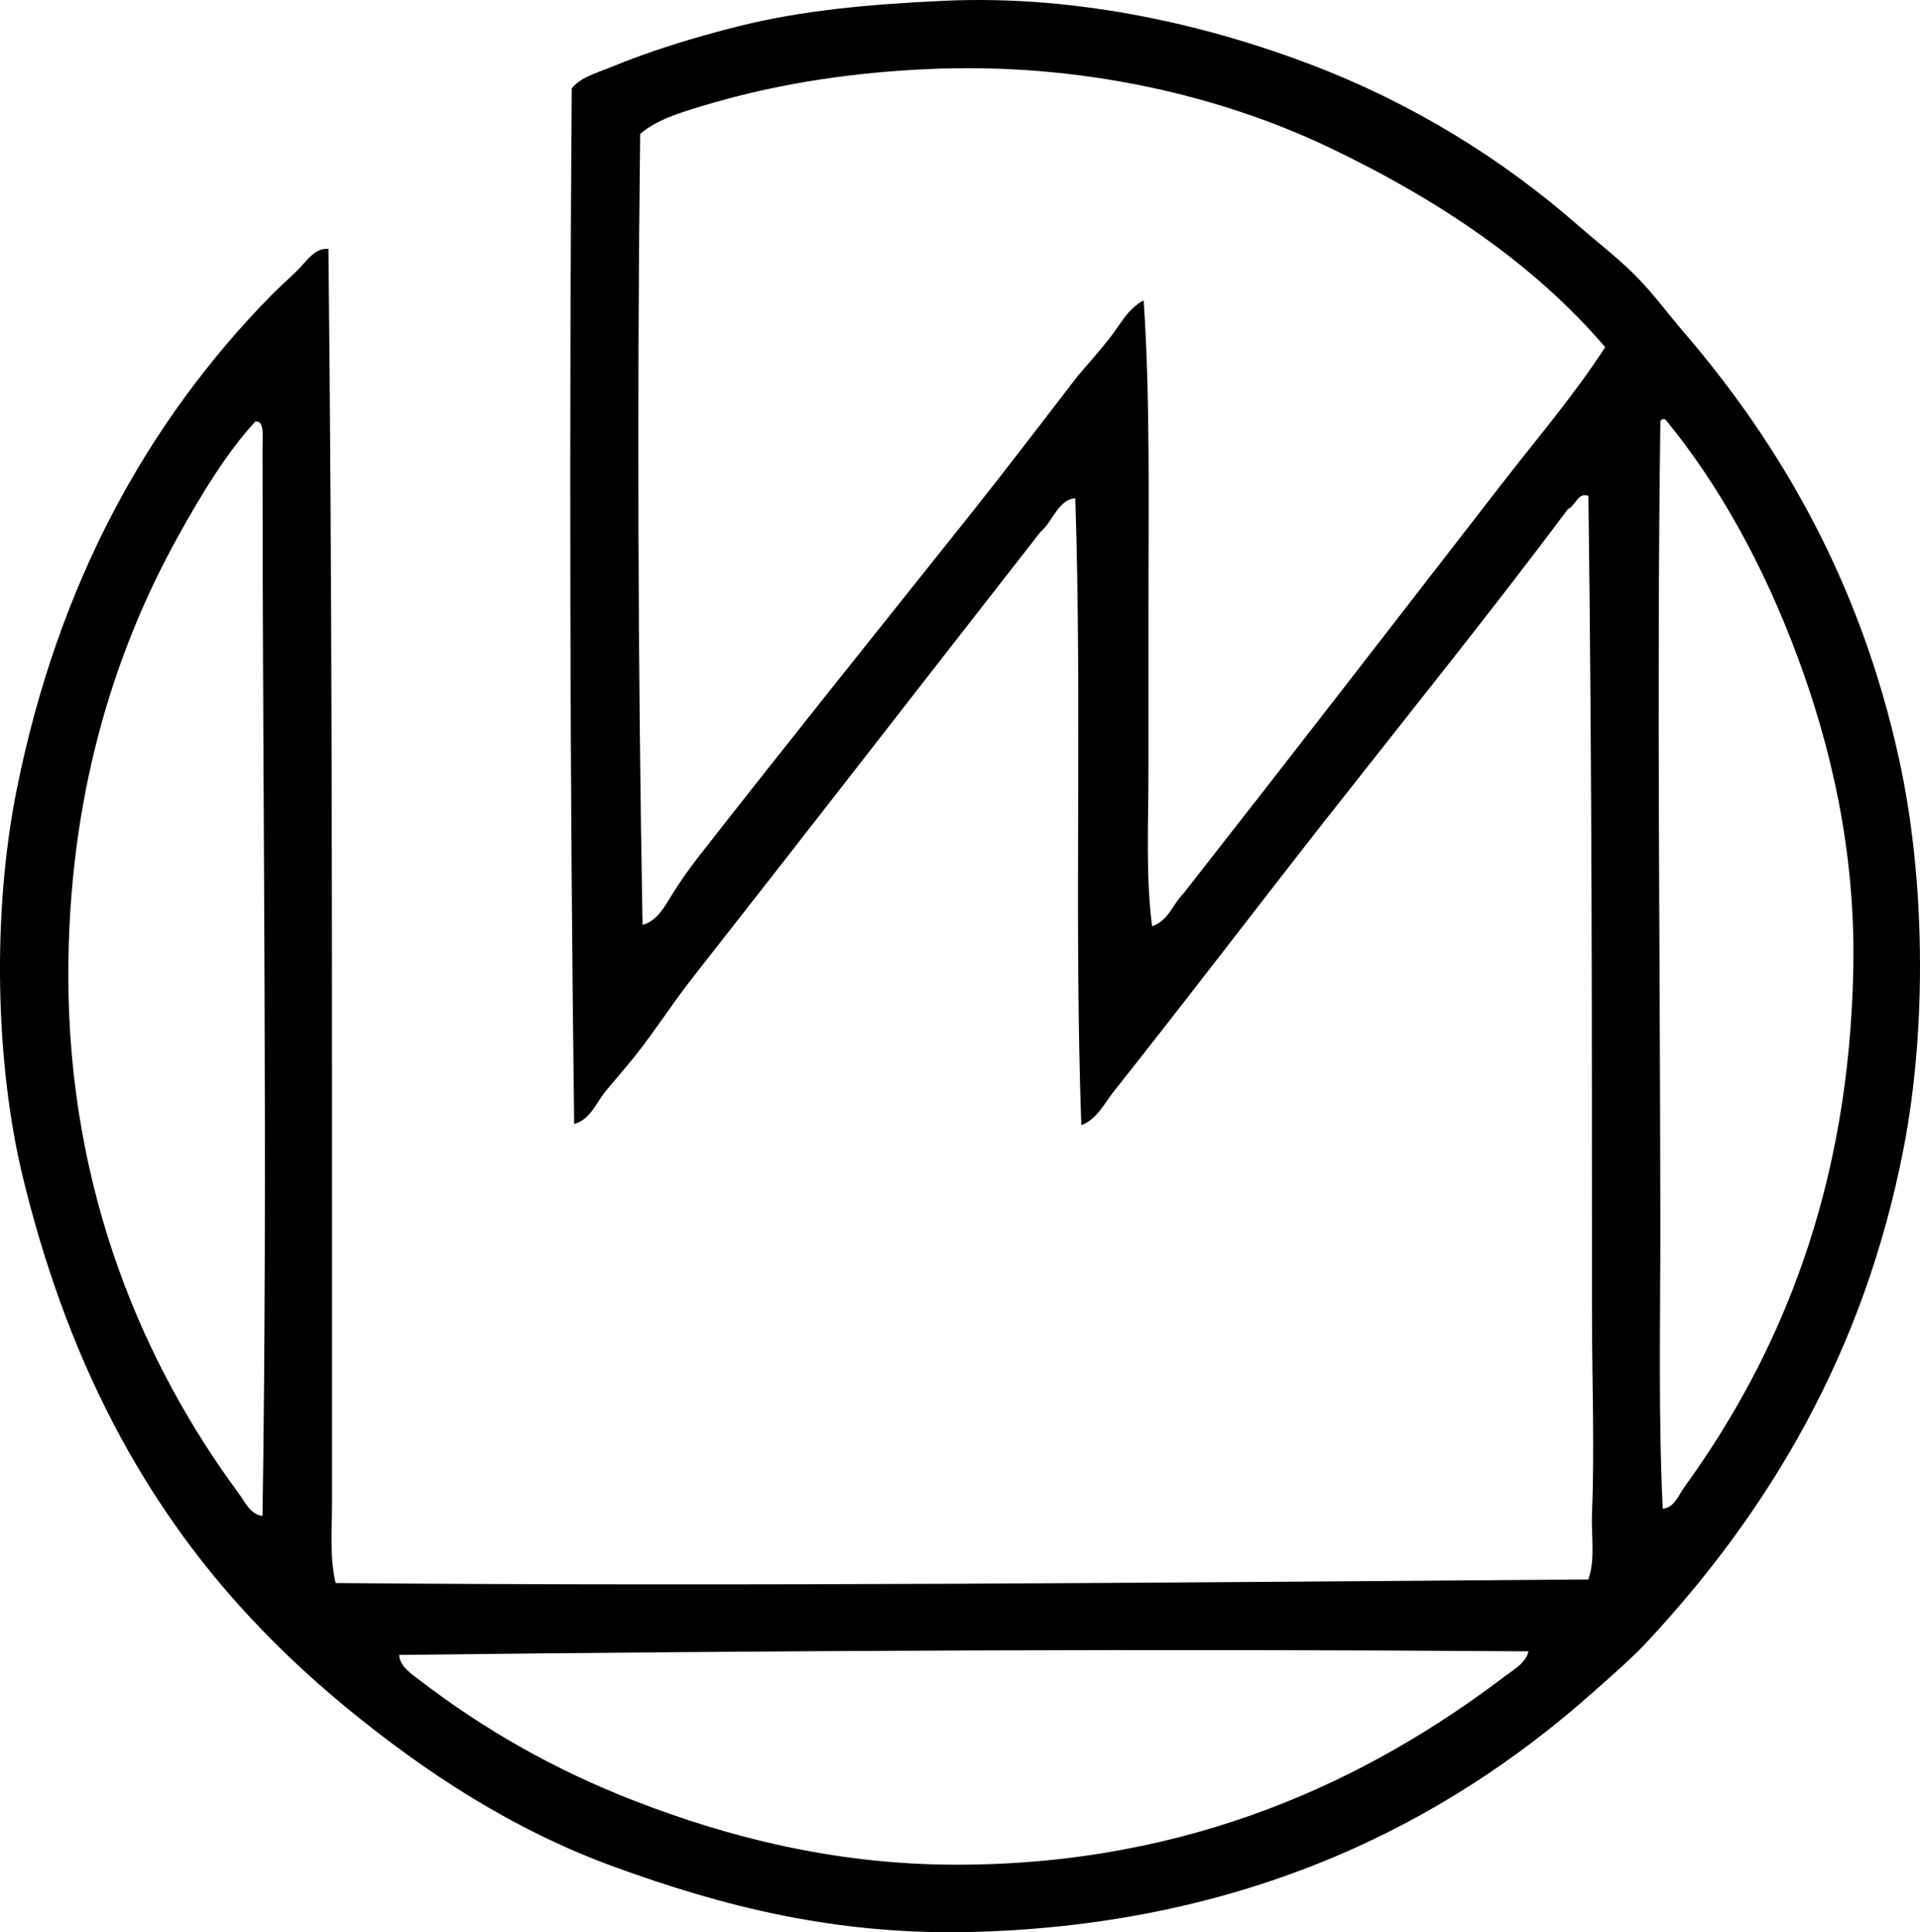 <?xml version="1.0" encoding="iso-8859-1"?>
<!-- Generator: Adobe Illustrator 19.2.0, SVG Export Plug-In . SVG Version: 6.00 Build 0)  -->
<svg version="1.1" xmlns="http://www.w3.org/2000/svg" xmlns:xlink="http://www.w3.org/1999/xlink" x="0px" y="0px"
	 viewBox="0 0 83.586 84.132" style="enable-background:new 0 0 83.586 84.132;" xml:space="preserve">
<g id="Olle_x5F_und_x5F_Wolter_x5F_Verlag">
	<path style="fill-rule:evenodd;clip-rule:evenodd;" d="M14.298,10.838c0.157,14.333,0.157,28.955,0.157,43.684
		c0,3.633,0,7.184,0,10.907c0,1.172-0.111,2.358,0.156,3.497c17.818,0.153,36.443-0.021,54.539-0.156
		c0.313-0.922,0.116-1.905,0.156-2.87c0.117-2.782,0-5.862,0-8.873c-0.001-11.992,0.001-23.529-0.156-35.437
		c-0.46-0.173-0.562,0.44-0.888,0.573c-3.404,4.55-7.007,9.016-10.542,13.518c-3.083,3.926-6.115,7.92-9.237,11.848
		c-0.411,0.517-0.738,1.221-1.409,1.461c-0.318-9.045,0.04-18.001-0.261-27.295c-0.742,0.043-0.987,1.028-1.514,1.461
		c-5.032,6.441-10.1,12.985-15.188,19.467c-0.852,1.085-1.591,2.258-2.453,3.34c-0.419,0.525-0.874,1.038-1.305,1.566
		c-0.399,0.488-0.662,1.231-1.357,1.408c-0.191-14.739-0.214-30.747-0.105-45.092c0.398-0.486,1.063-0.658,1.618-0.887
		c1.764-0.728,3.655-1.322,5.69-1.827c2.701-0.671,5.572-0.942,8.872-1.096c6.026-0.281,11.743,1.156,15.97,2.766
		c4.541,1.729,8.405,4.166,11.639,6.994c0.861,0.753,1.736,1.423,2.505,2.191c0.776,0.776,1.401,1.646,2.141,2.505
		c4.259,4.963,7.667,10.921,9.342,18.527c1.157,5.259,1.214,11.761,0.208,16.962c-1.736,8.985-5.923,15.854-11.116,21.45
		c-0.744,0.802-1.555,1.491-2.4,2.245c-6.496,5.784-15.11,10.072-26.773,10.438c-6.181,0.193-11.178-1.136-15.813-2.818
		c-4.45-1.614-8.287-4.142-11.691-6.941c-1.742-1.433-3.306-2.924-4.749-4.54C5.944,64.9,2.831,58.842,0.99,51.234
		c-1.188-4.909-1.347-11.448-0.262-16.857c1.8-8.968,5.684-16.008,11.064-21.502c0.373-0.381,0.807-0.754,1.2-1.149
		C13.342,11.378,13.699,10.783,14.298,10.838z M57.825,6.403c-4.547-2.165-10.648-3.71-17.483-3.393
		c-3.696,0.171-6.912,0.735-9.812,1.618c-0.947,0.288-1.929,0.58-2.661,1.2c-0.134,11.202-0.099,23.143,0.104,34.445
		c0.66-0.181,0.983-0.844,1.305-1.356c0.33-0.527,0.724-1.09,1.096-1.566c3.913-5.011,7.906-9.98,11.847-14.926
		c1.599-2.006,3.14-4.03,4.697-6.055c0.469-0.55,0.952-1.087,1.409-1.67c0.439-0.56,0.784-1.281,1.462-1.618
		c0.289,4.314,0.208,8.963,0.208,13.569c0.001,2.296,0,4.61,0,6.89c0.001,2.305-0.122,4.603,0.157,6.785
		c0.706-0.217,0.893-0.952,1.356-1.409c4.645-5.922,9.25-11.883,13.831-17.798c1.532-1.979,3.172-3.891,4.54-6.001
		C66.848,11.554,62.673,8.71,57.825,6.403z M73.326,64.751c4.188-5.78,7.188-13.009,7.358-22.65
		c0.09-5.113-1.002-9.682-2.453-13.569c-1.47-3.941-3.412-7.455-5.741-10.282c-0.034,0-0.069,0-0.104,0
		c-0.065,0.021-0.106,0.067-0.104,0.156c-0.16,11.76-0.003,23.856,0,35.229c0,3.992-0.088,7.992,0.104,12.056
		C72.887,65.655,73.078,65.092,73.326,64.751z M7.775,23.312c-2.861,5.148-4.803,11.46-4.801,19.154
		c0.001,9.452,3.322,17.009,7.41,22.546c0.271,0.365,0.508,0.932,1.044,0.991c0.234-15.149,0.002-30.808,0-46.397
		c0-0.678,0.091-1.299-0.312-1.253C9.881,19.694,8.797,21.472,7.775,23.312z M17.378,72.057c0.022,0.5,0.542,0.832,0.887,1.097
		c2.812,2.154,5.862,3.904,9.395,5.271c4.041,1.562,8.678,2.766,13.987,2.766c10.26,0,17.993-3.746,23.851-8.193
		c0.391-0.297,0.921-0.579,1.044-1.097C50.589,71.78,33.502,71.868,17.378,72.057z"/>
</g>
<g id="Layer_1">
</g>
</svg>

